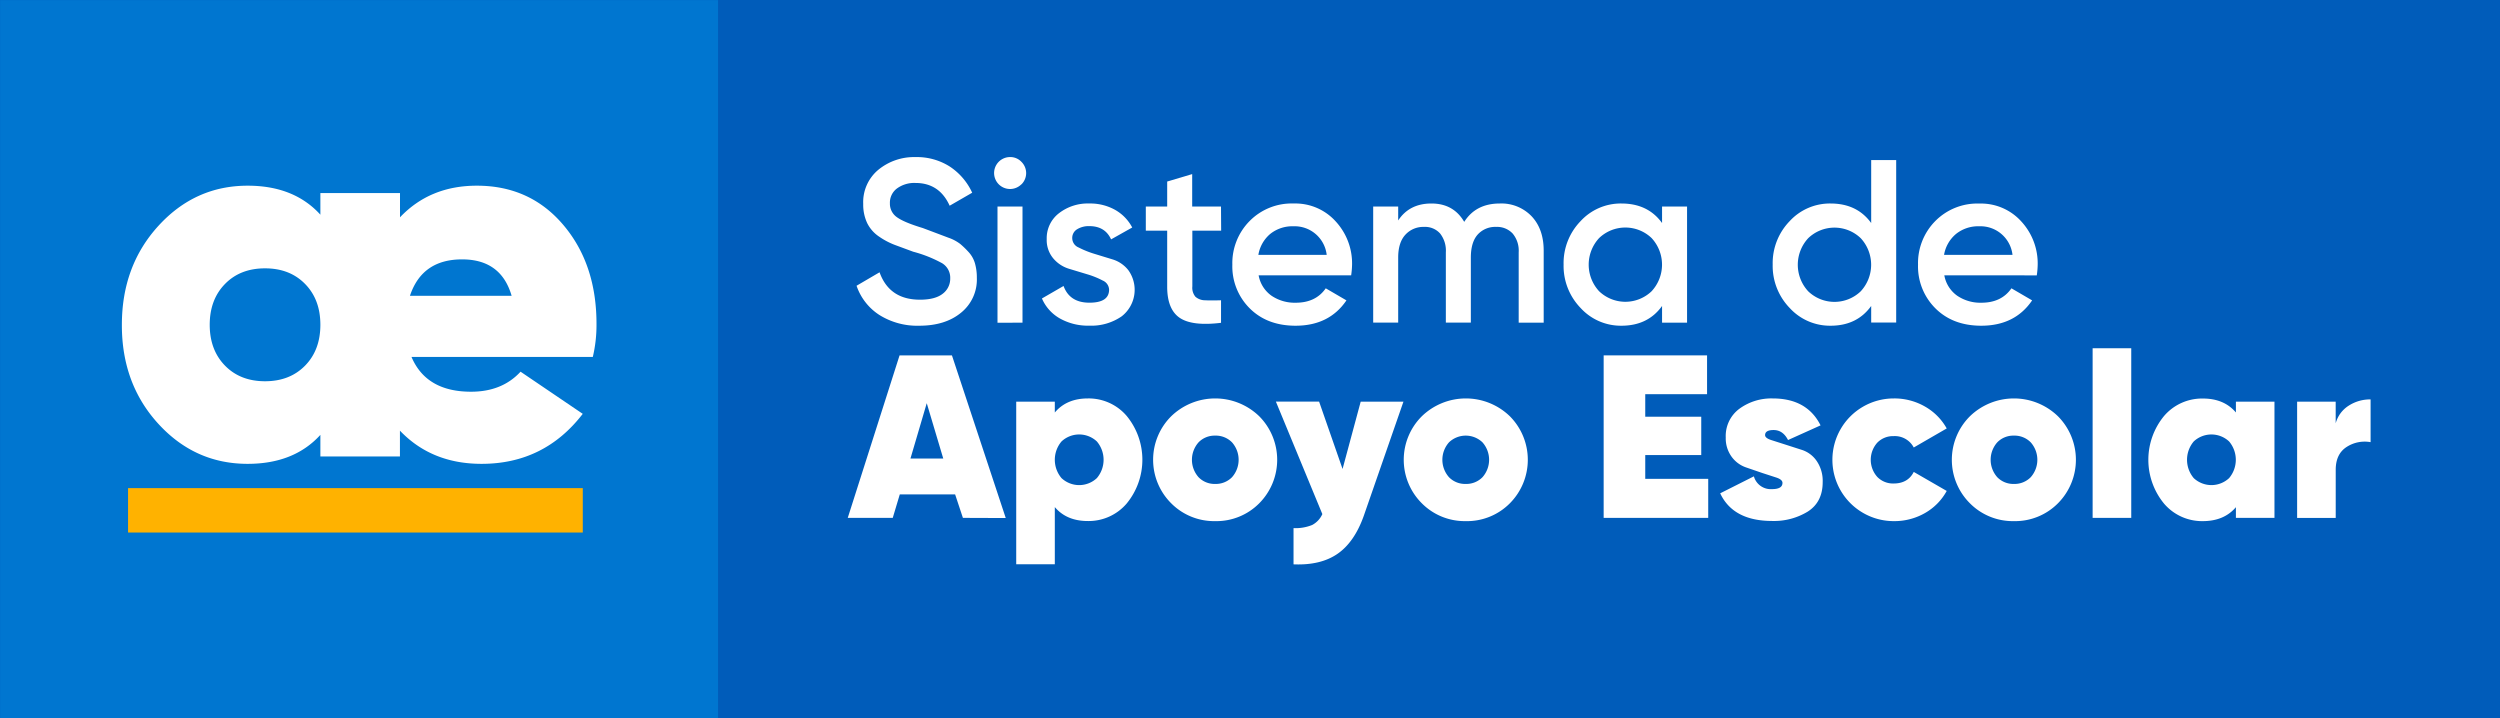 <svg id="Capa_1" data-name="Capa 1" xmlns="http://www.w3.org/2000/svg" viewBox="0 0 800 229.79"><defs><style>.cls-1{fill:#005cba;}.cls-2{fill:#0076d0;}.cls-3{fill:#ffb200;}.cls-4{fill:#fff;}</style></defs><rect class="cls-1" width="800" height="229.79"/><rect class="cls-2" x="0.03" y="0.04" width="229.75" height="229.75"/><rect class="cls-3" x="40.98" y="156.2" width="145.51" height="14.21"/><path class="cls-4" d="M131.68,114.22q4.73,11.13,19.06,11.13,9.94,0,15.84-6.41l19.9,13.49q-12.31,16-32.37,16-16,0-26.13-10.62v8.26H102.52v-6.91q-8.44,9.27-23.27,9.27-16.86,0-28.58-12.81T39,103.93q0-18.87,11.72-31.69T79.25,59.42q14.84,0,23.27,9.28V61.78H128v7.76q9.6-10.13,24.61-10.12,17,0,27.65,12.56t10.62,31.79a44.31,44.31,0,0,1-1.18,10.45ZM72,117q4.89,5,12.81,5t12.82-5q4.89-5,4.89-13.07T97.63,90.87q-4.89-5-12.82-5T72,90.87q-4.89,5-4.89,13.06T72,117Zm59.18-22.34h32.54Q160.35,83,147.87,83,135.06,83,131.18,94.66Z"/><path class="cls-4" d="M294.18,104.23a22.81,22.81,0,0,1-12.75-3.42,18,18,0,0,1-7.33-9.37l7.36-4.31q3.14,8.78,12.94,8.77,4.83,0,7.25-1.89a6,6,0,0,0,2.42-4.93,5.42,5.42,0,0,0-2.61-4.86,40.91,40.91,0,0,0-9.23-3.67l-6-2.22a23.35,23.35,0,0,1-4.91-2.61,11.13,11.13,0,0,1-3.83-4.35,13.87,13.87,0,0,1-1.26-6.1,13.46,13.46,0,0,1,4.91-11,18,18,0,0,1,11.82-4,19.63,19.63,0,0,1,10.93,3,20,20,0,0,1,7.21,8.4l-7.21,4.16q-3.29-7.28-10.93-7.28A9.36,9.36,0,0,0,287,60.33a5.66,5.66,0,0,0-2.23,4.72,5.24,5.24,0,0,0,2.28,4.48q2.28,1.64,8.26,3.45l4.28,1.61,3.89,1.47a13.47,13.47,0,0,1,3.79,2A28.44,28.44,0,0,1,310,80.71a9.05,9.05,0,0,1,2,3.61,16.64,16.64,0,0,1,.59,4.59,13.63,13.63,0,0,1-5.1,11.19Q302.44,104.23,294.18,104.23Z"/><path class="cls-4" d="M326.82,59a5.11,5.11,0,1,1-3.6-8.74,4.89,4.89,0,0,1,3.64,1.53,5.06,5.06,0,0,1,0,7.21Zm-7.62,44.27V66.09h8v37.17Z"/><path class="cls-4" d="M343.12,76.3a3.24,3.24,0,0,0,2.06,2.9,29.91,29.91,0,0,0,4.94,2L356,83a10.21,10.21,0,0,1,5.06,3.45,10.75,10.75,0,0,1-2.1,14.76,17,17,0,0,1-10.37,3,18.35,18.35,0,0,1-9.44-2.31,13.46,13.46,0,0,1-5.73-6.39l6.92-4q1.94,5.34,8.25,5.35t6.32-4.17a3.3,3.3,0,0,0-2-2.9,27.24,27.24,0,0,0-4.93-2L342.06,86A10.57,10.57,0,0,1,337,82.63a9.12,9.12,0,0,1-2.05-6.13,10.06,10.06,0,0,1,3.91-8.26,15,15,0,0,1,9.7-3.12,16.27,16.27,0,0,1,8.21,2,13.9,13.9,0,0,1,5.54,5.68l-6.76,3.8q-1.94-4.25-7-4.24a7.09,7.09,0,0,0-3.87,1A3.23,3.23,0,0,0,343.12,76.3Z"/><path class="cls-4" d="M390.77,73.82h-9.22V91.66a4.47,4.47,0,0,0,1,3.31,4.7,4.7,0,0,0,3.09,1.12c1.36.07,3.06.06,5.09,0v7.21q-9.22,1.13-13.23-1.6t-4-10V73.82h-6.84V66.09h6.84v-8l8-2.38V66.09h9.22Z"/><path class="cls-4" d="M402.76,88.1a10.18,10.18,0,0,0,4.08,6.5,13.2,13.2,0,0,0,7.81,2.27q6.39,0,9.59-4.61l6.62,3.86q-5.5,8.11-16.28,8.11-9.07,0-14.65-5.54a18.91,18.91,0,0,1-5.58-14,19.14,19.14,0,0,1,5.51-13.94A18.9,18.9,0,0,1,414,65.12a17.37,17.37,0,0,1,13.42,5.73,19.81,19.81,0,0,1,5.24,13.9,26.17,26.17,0,0,1-.29,3.35Zm-.08-6.55h21.86a10.32,10.32,0,0,0-10.63-9.14,11.32,11.32,0,0,0-7.44,2.45A11.13,11.13,0,0,0,402.68,81.55Z"/><path class="cls-4" d="M479.93,65.12a13.37,13.37,0,0,1,10.19,4.09q3.86,4.1,3.86,11v23.05h-8V80.73a8.55,8.55,0,0,0-1.93-6,6.8,6.8,0,0,0-5.28-2.12,7.54,7.54,0,0,0-5.91,2.45q-2.19,2.46-2.19,7.36v20.82h-8V80.73a8.87,8.87,0,0,0-1.83-6,6.43,6.43,0,0,0-5.16-2.12,7.75,7.75,0,0,0-5.95,2.49q-2.31,2.49-2.31,7.32v20.82h-8V66.09h8v4.46q3.57-5.43,10.64-5.43T468.55,71Q472.27,65.12,479.93,65.12Z"/><path class="cls-4" d="M531.86,66.09h8v37.17h-8V97.91q-4.53,6.32-13,6.32a17.43,17.43,0,0,1-13.08-5.69,19.33,19.33,0,0,1-5.43-13.87,19.3,19.3,0,0,1,5.43-13.9,17.46,17.46,0,0,1,13.08-5.65q8.48,0,13,6.25Zm-20.15,27.1a12.14,12.14,0,0,0,16.81,0,12.52,12.52,0,0,0,0-17,12.14,12.14,0,0,0-16.81,0,12.52,12.52,0,0,0,0,17Z"/><path class="cls-4" d="M598.78,51.22h8v52h-8V97.91q-4.54,6.32-13,6.32a17.45,17.45,0,0,1-13.09-5.69,19.33,19.33,0,0,1-5.43-13.87,19.3,19.3,0,0,1,5.43-13.9,17.48,17.48,0,0,1,13.09-5.65q8.47,0,13,6.25Zm-20.15,42a12.13,12.13,0,0,0,16.8,0,12.5,12.5,0,0,0,0-17,12.13,12.13,0,0,0-16.8,0,12.5,12.5,0,0,0,0,17Z"/><path class="cls-4" d="M622.18,88.1a10.18,10.18,0,0,0,4.08,6.5,13.17,13.17,0,0,0,7.81,2.27q6.39,0,9.59-4.61l6.62,3.86q-5.5,8.11-16.28,8.11-9.07,0-14.65-5.54a18.91,18.91,0,0,1-5.58-14,19.14,19.14,0,0,1,5.51-13.94,18.9,18.9,0,0,1,14.12-5.61,17.37,17.37,0,0,1,13.42,5.73,19.81,19.81,0,0,1,5.24,13.9,26.17,26.17,0,0,1-.29,3.35Zm-.08-6.55H644a10.32,10.32,0,0,0-10.63-9.14,11.32,11.32,0,0,0-7.44,2.45A11.13,11.13,0,0,0,622.1,81.55Z"/><path class="cls-4" d="M308.13,165.72l-2.49-7.51H287.93l-2.25,7.51h-14.4l16.58-52h16.76l17.22,52.05Zm-16.78-19h10.49l-5.28-17.7Z"/><path class="cls-4" d="M348.1,127.5a16,16,0,0,1,12.45,5.61,22.07,22.07,0,0,1,0,28,16,16,0,0,1-12.45,5.62q-6.78,0-10.56-4.46v18.29H325.19V128.54h12.35V132Q341.32,127.51,348.1,127.5ZM339.69,153a8.27,8.27,0,0,0,11.3,0,9.06,9.06,0,0,0,0-11.74,8.27,8.27,0,0,0-11.3,0,9.09,9.09,0,0,0,0,11.74Z"/><path class="cls-4" d="M388.85,166.76a19.34,19.34,0,0,1-14.05-5.69,19.65,19.65,0,0,1,0-27.88,20.24,20.24,0,0,1,28.14,0,19.75,19.75,0,0,1,0,27.88A19.3,19.3,0,0,1,388.85,166.76Zm0-11.9a7.26,7.26,0,0,0,5.39-2.15,8.4,8.4,0,0,0,0-11.16,7.26,7.26,0,0,0-5.39-2.15,7.15,7.15,0,0,0-5.31,2.15,8.4,8.4,0,0,0,0,11.16A7.15,7.15,0,0,0,388.85,154.86Z"/><path class="cls-4" d="M435.42,128.54H449.1l-12.71,36.58q-3,8.4-8.41,12.12t-14.05,3.35V169a14.13,14.13,0,0,0,5.95-1,7.26,7.26,0,0,0,3.27-3.49l-14.87-36h13.83l7.51,21.56Z"/><path class="cls-4" d="M469,166.76A19.33,19.33,0,0,1,455,161.07a19.65,19.65,0,0,1,0-27.88,20.24,20.24,0,0,1,28.14,0,19.75,19.75,0,0,1,0,27.88A19.3,19.3,0,0,1,469,166.76Zm0-11.9a7.26,7.26,0,0,0,5.39-2.15,8.4,8.4,0,0,0,0-11.16,7.74,7.74,0,0,0-10.71,0,8.4,8.4,0,0,0,0,11.16A7.19,7.19,0,0,0,469,154.86Z"/><path class="cls-4" d="M526.48,153.23h20.15v12.49H513.17v-52h33.09v12.42H526.48v7.21H544.4v12.27H526.48Z"/><path class="cls-4" d="M564.83,139.24c0,.63.65,1.15,1.94,1.57l4.53,1.45,5.38,1.73a9.17,9.17,0,0,1,4.69,3.57,11.29,11.29,0,0,1,1.89,6.71q0,6.39-4.78,9.44a20.72,20.72,0,0,1-11.36,3q-12.5,0-16.66-8.85l10.78-5.43a5.61,5.61,0,0,0,5.8,4.09c2.23,0,3.35-.66,3.35-2,0-.69-.63-1.25-1.9-1.68L564,151.38l-5.3-1.82a9.49,9.49,0,0,1-4.6-3.43,10,10,0,0,1-1.86-6.14,10.82,10.82,0,0,1,4.41-9.22,17.3,17.3,0,0,1,10.61-3.27q11,0,15.32,8.62l-10.41,4.69q-1.63-3.19-4.61-3.2C565.75,137.61,564.83,138.15,564.83,139.24Z"/><path class="cls-4" d="M606,166.76a19.63,19.63,0,1,1,0-39.26,19.65,19.65,0,0,1,10,2.6,18.29,18.29,0,0,1,6.95,7l-10.55,6.1a6.84,6.84,0,0,0-6.47-3.64,7,7,0,0,0-5.21,2.11,8.22,8.22,0,0,0,0,10.93,7,7,0,0,0,5.21,2.12q4.61,0,6.47-3.71l10.55,6.09a18.09,18.09,0,0,1-6.95,7.07A19.65,19.65,0,0,1,606,166.76Z"/><path class="cls-4" d="M644.44,166.76a19.34,19.34,0,0,1-14.05-5.69,19.65,19.65,0,0,1,0-27.88,20.24,20.24,0,0,1,28.14,0,19.75,19.75,0,0,1,0,27.88A19.3,19.3,0,0,1,644.44,166.76Zm0-11.9a7.26,7.26,0,0,0,5.39-2.15,8.4,8.4,0,0,0,0-11.16,7.26,7.26,0,0,0-5.39-2.15,7.15,7.15,0,0,0-5.31,2.15,8.4,8.4,0,0,0,0,11.16A7.15,7.15,0,0,0,644.44,154.86Z"/><path class="cls-4" d="M669.64,165.72V111.44H682v54.28Z"/><path class="cls-4" d="M715.49,128.54h12.34v37.18H715.49V162.3q-3.79,4.45-10.56,4.46a16,16,0,0,1-12.45-5.62,22.07,22.07,0,0,1,0-28,16,16,0,0,1,12.45-5.61q6.77,0,10.56,4.46ZM702,153a8.29,8.29,0,0,0,11.31,0,9.09,9.09,0,0,0,0-11.74,8.29,8.29,0,0,0-11.31,0A9.09,9.09,0,0,0,702,153Z"/><path class="cls-4" d="M747.42,135.46a9.65,9.65,0,0,1,4.17-5.65,12.63,12.63,0,0,1,7-2v13.68a10.64,10.64,0,0,0-7.7,1.56c-2.3,1.49-3.46,3.92-3.46,7.29v15.39H735.08V128.54h12.34Z"/></svg>